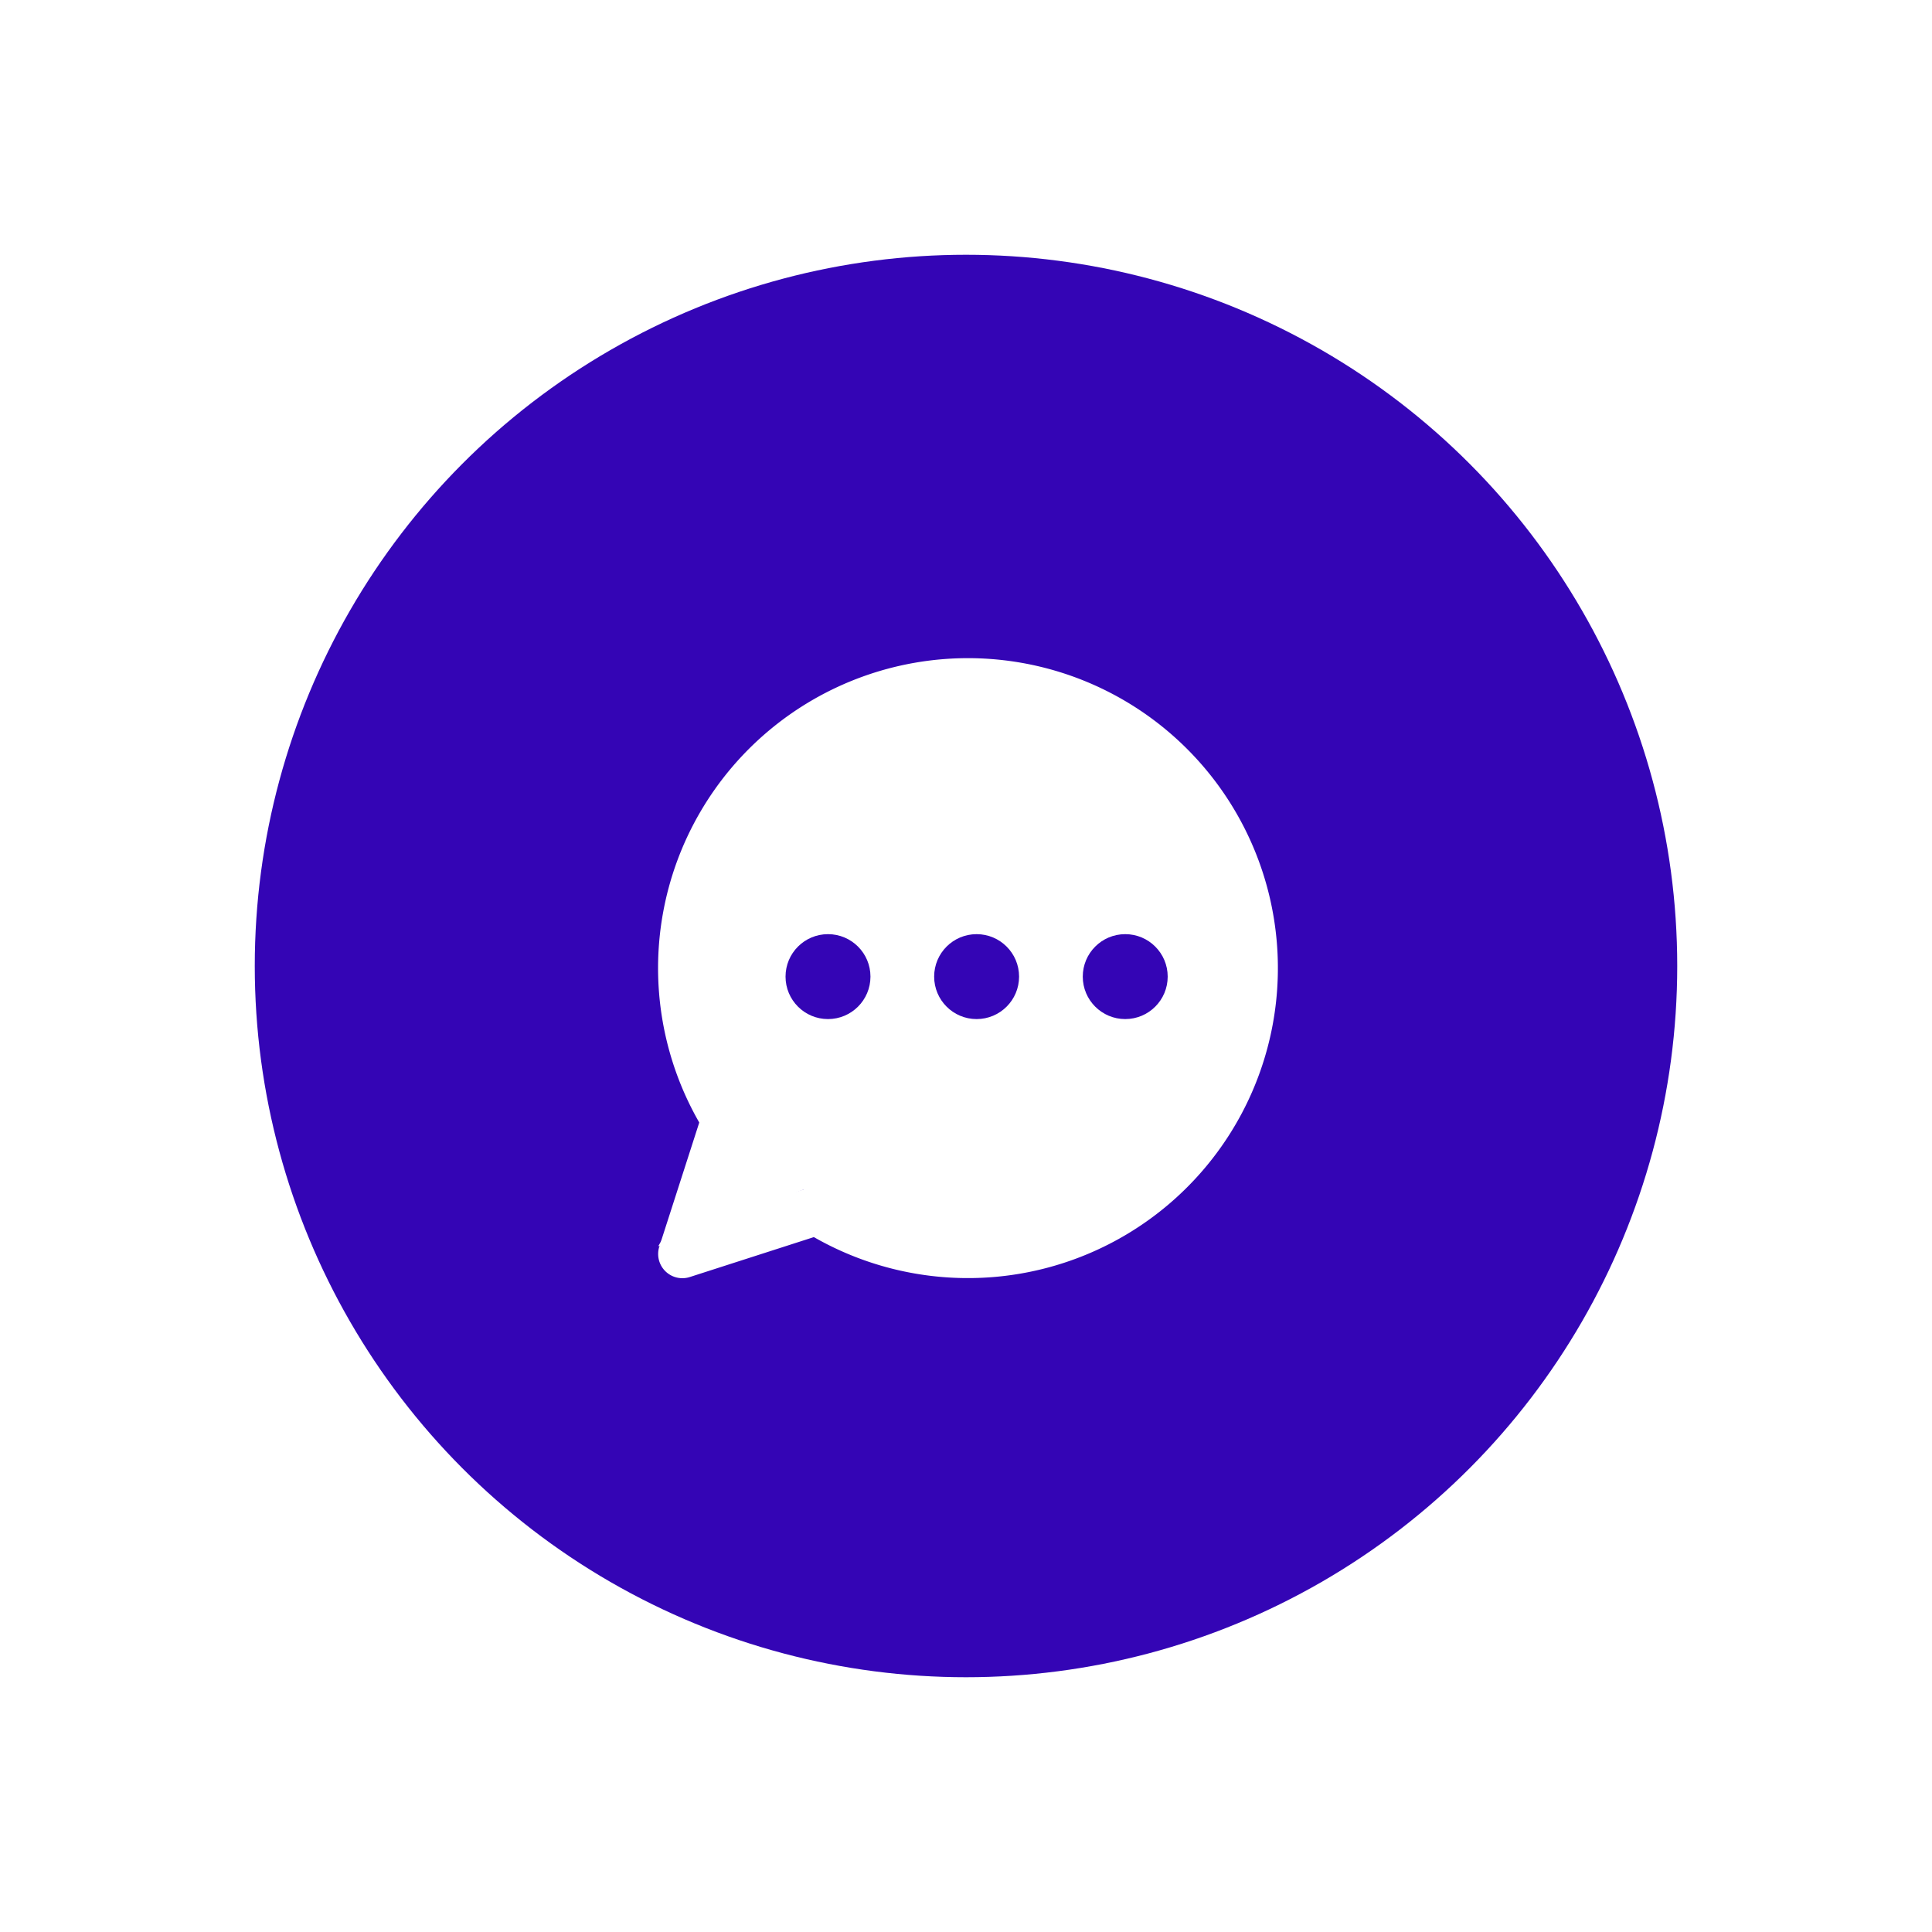 <svg xmlns="http://www.w3.org/2000/svg" xmlns:xlink="http://www.w3.org/1999/xlink" width="91" height="91" viewBox="0 0 91 91"><defs><style>.a{fill:#3405b5;}.b{fill:#fff;}.c{filter:url(#a);}</style><filter id="a" x="0" y="0" width="91" height="91" filterUnits="userSpaceOnUse"><feOffset input="SourceAlpha"/><feGaussianBlur stdDeviation="4" result="b"/><feFlood flood-color="#3405b5" flood-opacity="0.18"/><feComposite operator="in" in2="b"/><feComposite in="SourceGraphic"/></filter></defs><g transform="translate(-1320 -677)"><g class="c" transform="matrix(1, 0, 0, 1, 1320, 677)"><circle class="a" cx="33.5" cy="33.5" r="33.5" transform="translate(12 12)"/></g><path class="b" d="M5463.234-18816.873l1.778-4.873a13.386,13.386,0,0,1-1.654-6.471,13.177,13.177,0,0,1,13.068-13.283,13.181,13.181,0,0,1,13.074,13.283,13.177,13.177,0,0,1-13.074,13.277,12.882,12.882,0,0,1-7.579-2.459l-6.849,2.674Z" transform="translate(-4110.998 19550.43)"/><path class="b" d="M14.6,0A14.6,14.6,0,0,0,1.936,21.872L.055,27.714A1.141,1.141,0,0,0,1.491,29.15l5.843-1.881A14.6,14.6,0,1,0,14.6,0Zm0,26.923a12.285,12.285,0,0,1-6.522-1.867,1.142,1.142,0,0,0-.955-.119L2.909,26.3l1.358-4.218a1.142,1.142,0,0,0-.119-.955,12.322,12.322,0,1,1,10.454,5.8ZM16.029,14.6A1.426,1.426,0,1,1,14.6,13.176,1.426,1.426,0,0,1,16.029,14.6Zm5.7,0a1.426,1.426,0,1,1-1.426-1.426A1.426,1.426,0,0,1,21.733,14.6Zm-11.408,0A1.426,1.426,0,1,1,8.9,13.176,1.426,1.426,0,0,1,10.324,14.6Zm0,0" transform="translate(1351 708)"/><g transform="translate(-1)"><circle class="a" cx="2" cy="2" r="2" transform="translate(1358 721)"/><circle class="a" cx="2" cy="2" r="2" transform="translate(1365 721)"/><circle class="a" cx="2" cy="2" r="2" transform="translate(1372 721)"/></g></g></svg>